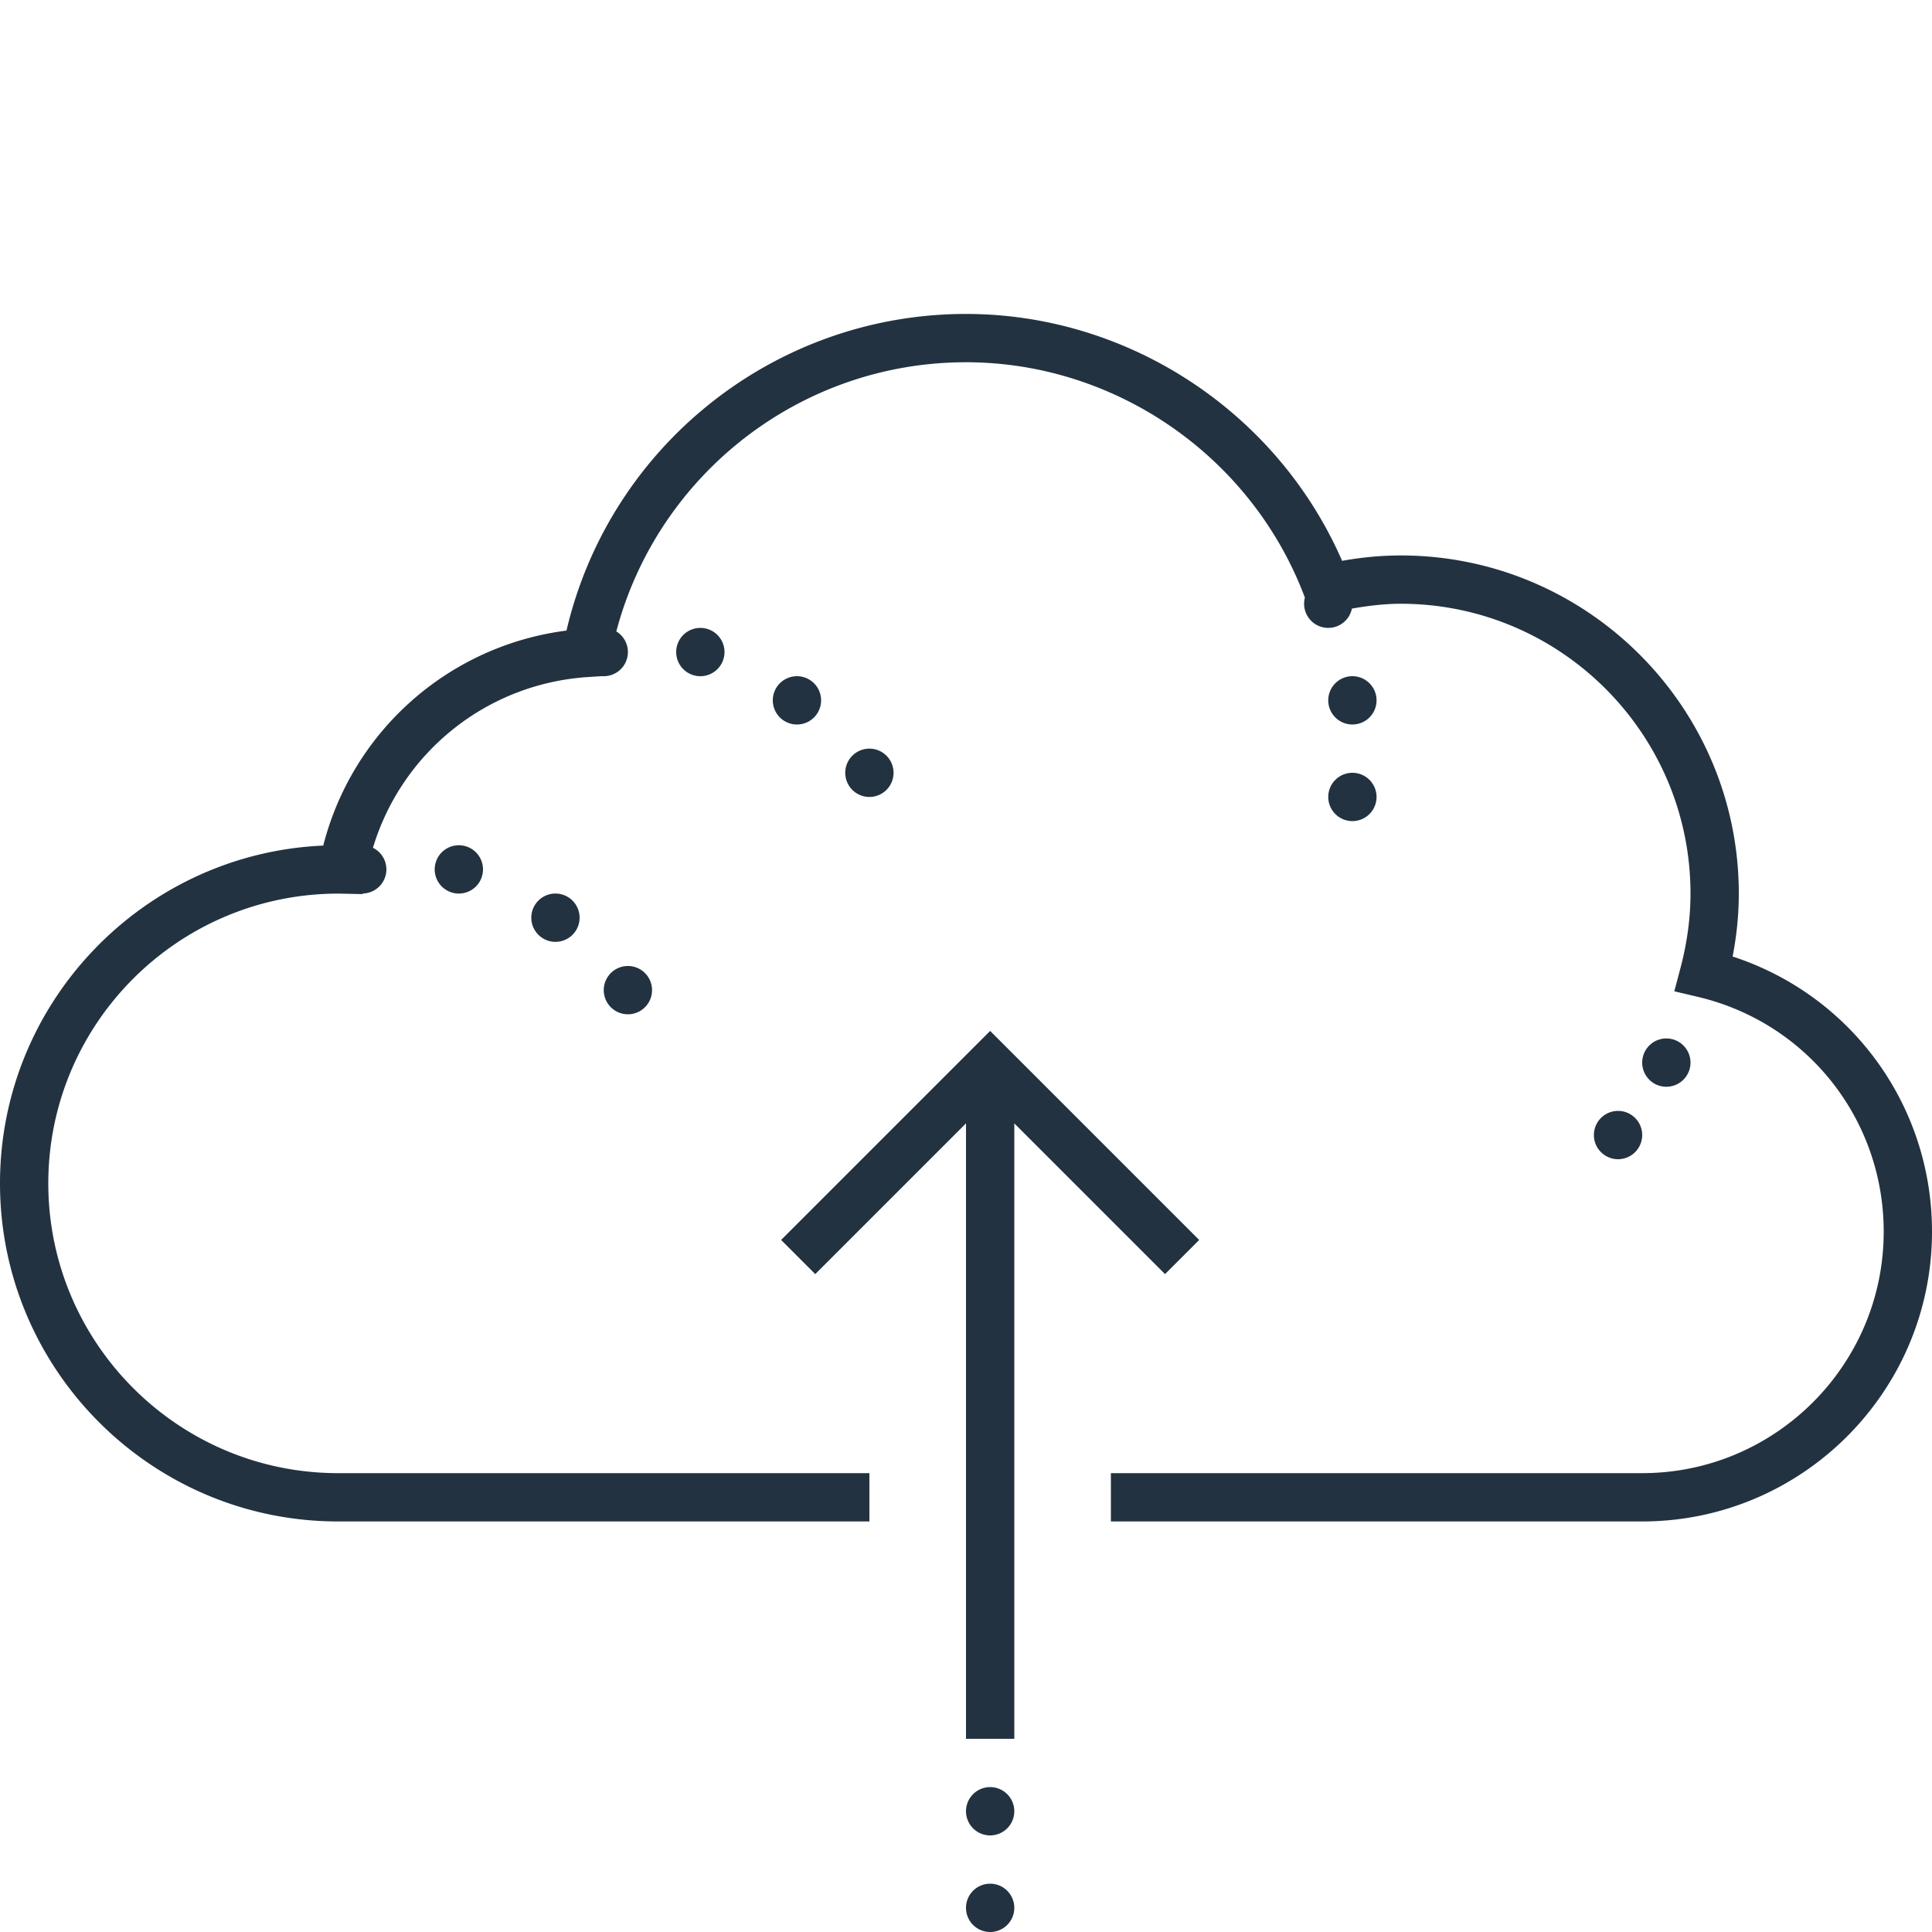 <?xml version="1.0"?><svg fill="#223240" xmlns="http://www.w3.org/2000/svg"  viewBox="0 0 80 80" width="40px" height="40px">    <path d="M 40 13 C 32.083 13 25.244 18.47 23.457 26.111 C 18.584 26.736 14.598 30.264 13.385 35.014 C 5.95 35.338 -1.1842379e-15 41.486 0 49 C 0 56.72 6.28 63 14 63 L 36 63 L 36 61 L 14 61 C 7.383 61 2 55.617 2 49 C 2 42.385 7.38 37.002 14.021 37.002 L 14.025 37.002 L 15.02 37.023 L 15.023 36.998 A 1 1 0 0 0 16 36 A 1 1 0 0 0 15.443 35.105 C 16.633 31.156 20.149 28.306 24.35 28.035 L 24.926 27.998 A 1 1 0 0 0 25 28 A 1 1 0 0 0 26 27 A 1 1 0 0 0 25.52 26.146 C 27.245 19.628 33.163 15 40 15 C 46.2 15 51.835 18.908 54.025 24.725 L 54.033 24.746 A 1 1 0 0 0 54 25 A 1 1 0 0 0 55 26 A 1 1 0 0 0 55.979 25.201 C 56.664 25.081 57.343 25 58 25 C 64.617 25 70 30.383 70 37 C 70 37.997 69.863 39.025 69.592 40.057 L 69.33 41.047 L 70.326 41.283 C 74.843 42.361 78 46.357 78 51 C 78 56.514 73.514 61 68 61 L 46 61 L 46 63 L 68 63 C 74.617 63 80 57.617 80 51 C 80 45.761 76.652 41.208 71.744 39.607 C 71.914 38.73 72 37.857 72 37 C 72 29.28 65.72 23 58 23 C 57.208 23 56.395 23.075 55.574 23.223 C 52.893 17.075 46.74 13 40 13 z M 29 26 A 1 1 0 0 0 28 27 A 1 1 0 0 0 29 28 A 1 1 0 0 0 30 27 A 1 1 0 0 0 29 26 z M 33 28 A 1 1 0 0 0 32 29 A 1 1 0 0 0 33 30 A 1 1 0 0 0 34 29 A 1 1 0 0 0 33 28 z M 56 28 A 1 1 0 0 0 55 29 A 1 1 0 0 0 56 30 A 1 1 0 0 0 57 29 A 1 1 0 0 0 56 28 z M 36 31 A 1 1 0 0 0 35 32 A 1 1 0 0 0 36 33 A 1 1 0 0 0 37 32 A 1 1 0 0 0 36 31 z M 56 32 A 1 1 0 0 0 55 33 A 1 1 0 0 0 56 34 A 1 1 0 0 0 57 33 A 1 1 0 0 0 56 32 z M 19 35 A 1 1 0 0 0 18 36 A 1 1 0 0 0 19 37 A 1 1 0 0 0 20 36 A 1 1 0 0 0 19 35 z M 23 37 A 1 1 0 0 0 22 38 A 1 1 0 0 0 23 39 A 1 1 0 0 0 24 38 A 1 1 0 0 0 23 37 z M 26 40 A 1 1 0 0 0 25 41 A 1 1 0 0 0 26 42 A 1 1 0 0 0 27 41 A 1 1 0 0 0 26 40 z M 41 42.688 L 32.344 51.344 L 33.758 52.758 L 40 46.516 L 40 72 L 42 72 L 42 46.516 L 48.242 52.758 L 49.656 51.344 L 41 42.688 z M 69 43 A 1 1 0 0 0 68 44 A 1 1 0 0 0 69 45 A 1 1 0 0 0 70 44 A 1 1 0 0 0 69 43 z M 67 46 A 1 1 0 0 0 66 47 A 1 1 0 0 0 67 48 A 1 1 0 0 0 68 47 A 1 1 0 0 0 67 46 z M 41 74 A 1 1 0 0 0 40 75 A 1 1 0 0 0 41 76 A 1 1 0 0 0 42 75 A 1 1 0 0 0 41 74 z M 41 78 A 1 1 0 0 0 40 79 A 1 1 0 0 0 41 80 A 1 1 0 0 0 42 79 A 1 1 0 0 0 41 78 z"/></svg>